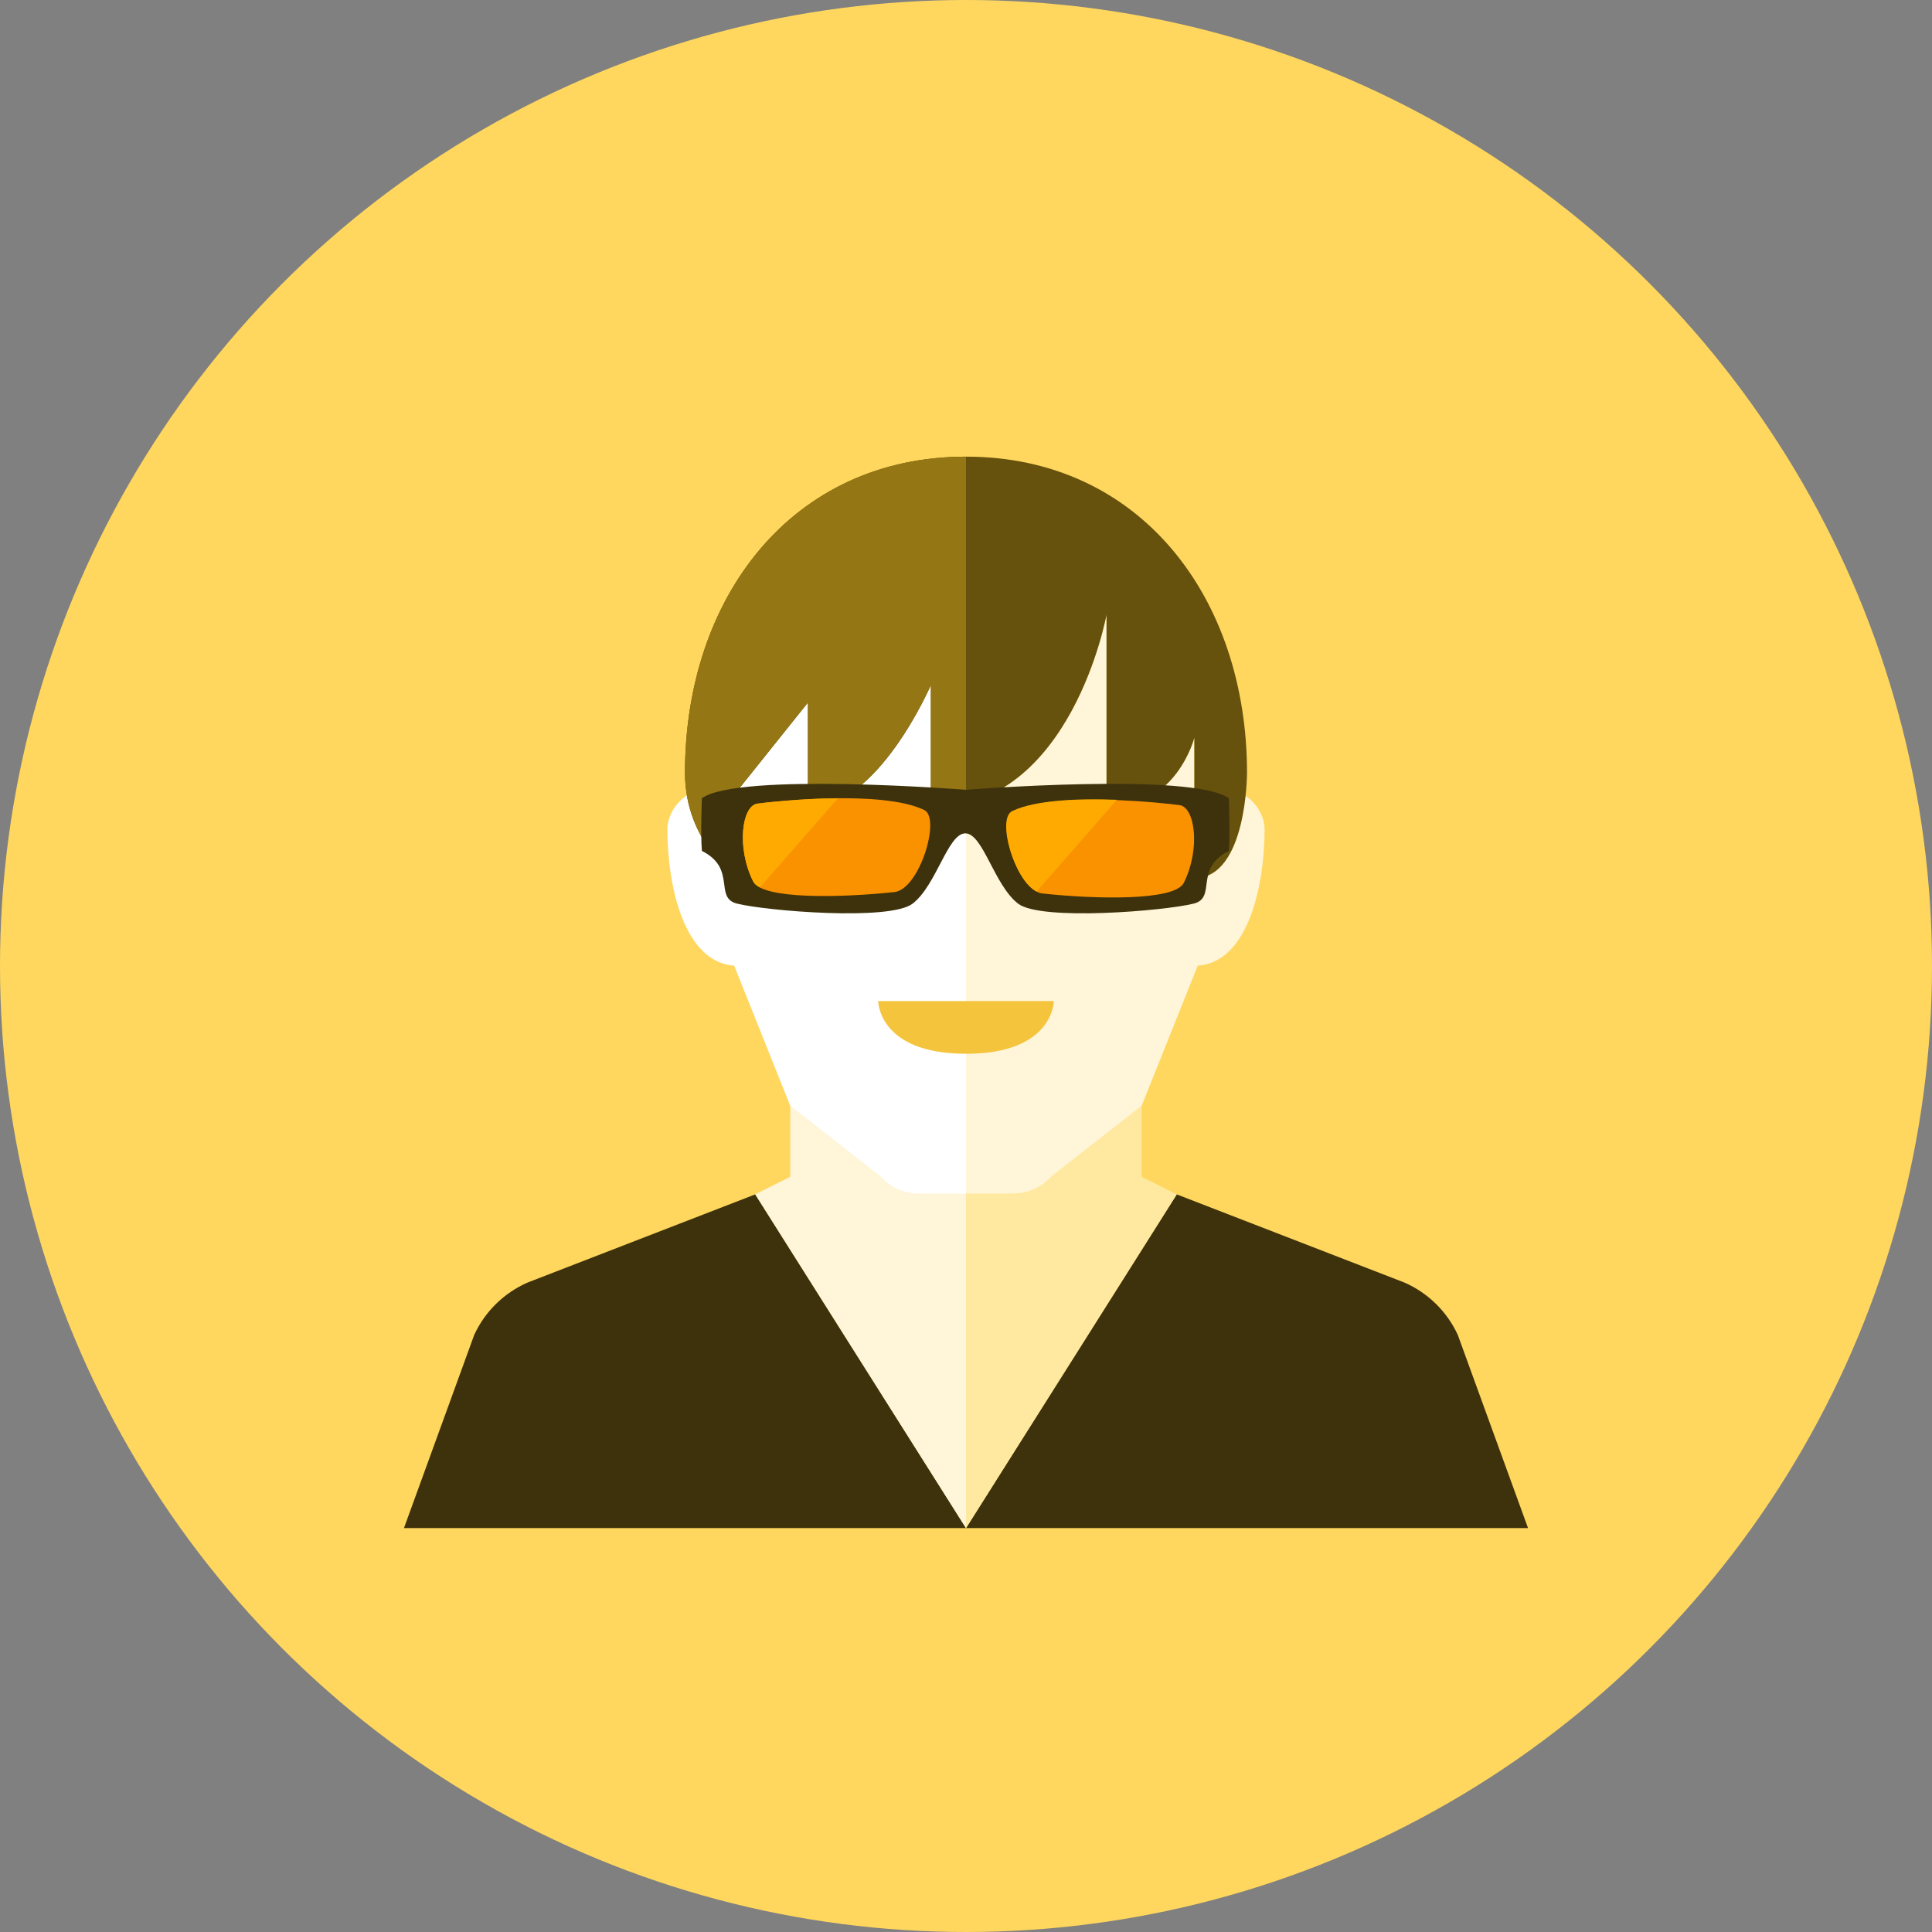 <?xml version="1.0" encoding="iso-8859-1"?>
<!-- Generator: Adobe Illustrator 17.1.0, SVG Export Plug-In . SVG Version: 6.00 Build 0)  -->
<!DOCTYPE svg PUBLIC "-//W3C//DTD SVG 1.0//EN" "http://www.w3.org/TR/2001/REC-SVG-20010904/DTD/svg10.dtd">
<svg version="1.0" xmlns="http://www.w3.org/2000/svg" xmlns:xlink="http://www.w3.org/1999/xlink" x="0px" y="0px" width="110px"
	 height="110px" viewBox="0 0 110 110" style="enable-background:new 0 0 110 110;" xml:space="preserve">
<rect x="0" y="0" width="110" height="110" fill="#808080" stroke="none"/>
<g id="Artboard" style="display:none;">
	
		<rect x="-1073.5" y="-48.5" style="display:inline;fill:#808080;stroke:#000000;stroke-miterlimit:10;" width="1362" height="598"/>
</g>
<g id="R-Multicolor" style="display:none;">
	<g style="display:inline;">
		<circle style="fill:#25B7D3;" cx="55" cy="55" r="55"/>
	</g>
	<g style="display:inline;">
		<g>
			<path style="fill:#3E3E3F;" d="M87,87.003l-4-11c-0.615-1.333-1.698-2.394-3.043-2.983L67,68.003l-12,19H87z"/>
		</g>
		<path style="fill:#F7B4B4;" d="M65,62.964l-5.105,3.995c-0.569,0.639-1.384,1.005-2.24,1.005H55h-2.655
			c-0.856,0-1.671-0.366-2.24-1.005L45,62.964v4.039l-2,1l12,19.003l12-19.003l-2-1V62.964z M55,75.006L54.992,75
			c0.003,0,0.005,0,0.008,0s0.005,0,0.008,0L55,75.006z"/>
		<g>
			<path style="fill:#3E3E3F;" d="M23,87.003l4-11c0.615-1.333,1.698-2.394,3.043-2.983L43,68.003l12,19H23z"/>
		</g>
		<path style="fill:#FBC8C8;" d="M50.105,66.959L45,62.964v4.039l-2,1l12,19.003v-12L54.992,75c0.003,0,0.005,0,0.008,0v-7.036
			h-2.655C51.489,67.964,50.674,67.599,50.105,66.959z"/>
		<path style="fill:#FBC8C8;" d="M70.917,45.309C70.727,47.074,70.097,50,68,50c0-3,0-8,0-8s-1,4-5,4c0-4,0-11,0-11s-2,11-10,11
			c0-2,0-7,0-7s-3,7-7,7c0-3,0-6,0-6l-4,5v5c0,0-0.45-0.303-1-0.901v3.865l4,10l5.105,3.995c0.569,0.639,1.384,1.005,2.24,1.005H55
			h2.655c0.856,0,1.671-0.366,2.24-1.005L65,62.964l3.193-7.982C71.039,54.791,72,50.481,72,47.222
			C72,46.464,71.53,45.714,70.917,45.309z"/>
		<path style="fill:#FBD7D7;" d="M53,39c0,0-3,7-7,7c0-3,0-6,0-6l-4,5v5c0,0-2.349-1.572-2.887-4.71
			C38.484,45.69,38,46.452,38,47.222c0,3.259,0.961,7.568,3.807,7.76L45,62.964l5.105,3.995c0.569,0.64,1.384,1.005,2.24,1.005H55
			V45.75c-0.622,0.16-1.286,0.25-2,0.25C53,44,53,39,53,39z"/>
		<g>
			<path style="fill:#F79392;" d="M50,56.997h10c0,0,0,3-5,3S50,56.997,50,56.997z"/>
		</g>
		<g>
			<path style="fill:#84462D;" d="M71,44c0-9.941-6.059-18-16-18s-16,8.059-16,18c0,4,3,6,3,6v-5l4-5c0,0,0,3,0,6c4,0,7-7,7-7
				s0,5,0,7c8,0,10-11,10-11s0,7,0,11c4,0,5-4,5-4s0,5,0,8C71,50,71,44,71,44z"/>
		</g>
		<path style="fill:#9C6144;" d="M39,44c0,4,3,6,3,6v-5l4-5c0,0,0,3,0,6c4,0,7-7,7-7s0,5,0,7c0.714,0,1.378-0.091,2-0.25V26
			C45.059,26,39,34.059,39,44z"/>
		<g>
			<g>
				<path style="fill:#3E3E3F;" d="M69.963,45.448c-2.083-1.5-14.958-0.479-14.958-0.479s-12.958-1.021-15.042,0.479
					c0,0-0.083,1.958,0,3c2,1,0.666,2.667,2,3c1.667,0.417,8.708,1,10,0c1.362-1.055,2-4,3-4s1.638,2.945,3,4
					c1.292,1,8.333,0.417,10,0c1.334-0.333,0-2,2-3C70.046,47.406,69.963,45.448,69.963,45.448z"/>
			</g>
			<g>
				<path style="fill:#FACB1B;" d="M42.882,50.185c-0.961-1.921-0.644-4.307,0.242-4.428c0.886-0.121,7.084-0.805,9.499,0.362
					c0.963,0.465-0.281,4.517-1.691,4.669C47.953,51.11,43.405,51.231,42.882,50.185z"/>
			</g>
			<g>
				<path style="fill:#FACB1B;" d="M67.4,50.267c0.961-1.921,0.644-4.307-0.242-4.428c-0.886-0.121-7.084-0.805-9.499,0.362
					c-0.963,0.465,0.281,4.517,1.691,4.669C62.328,51.193,66.877,51.314,67.4,50.267z"/>
			</g>
			<g>
				<path style="fill:#FBE158;" d="M43.123,45.754c-0.886,0.121-1.202,2.507-0.241,4.428c0.066,0.133,0.199,0.247,0.383,0.344
					l4.442-5.077C45.588,45.466,43.596,45.689,43.123,45.754z"/>
			</g>
			<g>
				<path style="fill:#FBE158;" d="M57.628,46.181c-0.894,0.433,0.115,3.953,1.393,4.576l4.567-5.22
					C61.472,45.456,58.968,45.533,57.628,46.181z"/>
			</g>
		</g>
	</g>
</g>
<g id="Multicolor" style="display:none;">
	<g style="display:inline;">
		<g>
			<path style="fill:#3E3E3F;" d="M87,87.003l-4-11c-0.615-1.333-1.698-2.394-3.043-2.983L67,68.003l-12,19H87z"/>
		</g>
		<path style="fill:#F7B4B4;" d="M65,62.964l-5.105,3.995c-0.569,0.639-1.384,1.005-2.24,1.005H55h-2.655
			c-0.856,0-1.671-0.366-2.24-1.005L45,62.964v4.039l-2,1l12,19.003l12-19.003l-2-1V62.964z M55,75.006L54.992,75
			c0.003,0,0.005,0,0.008,0s0.005,0,0.008,0L55,75.006z"/>
		<g>
			<path style="fill:#3E3E3F;" d="M23,87.003l4-11c0.615-1.333,1.698-2.394,3.043-2.983L43,68.003l12,19H23z"/>
		</g>
		<path style="fill:#FBC8C8;" d="M50.105,66.959L45,62.964v4.039l-2,1l12,19.003v-12L54.992,75c0.003,0,0.005,0,0.008,0v-7.036
			h-2.655C51.489,67.964,50.674,67.599,50.105,66.959z"/>
		<path style="fill:#FBC8C8;" d="M70.917,45.309C70.727,47.074,70.097,50,68,50c0-3,0-8,0-8s-1,4-5,4c0-4,0-11,0-11s-2,11-10,11
			c0-2,0-7,0-7s-3,7-7,7c0-3,0-6,0-6l-4,5v5c0,0-0.45-0.303-1-0.901v3.865l4,10l5.105,3.995c0.569,0.639,1.384,1.005,2.24,1.005H55
			h2.655c0.856,0,1.671-0.366,2.24-1.005L65,62.964l3.193-7.982C71.039,54.791,72,50.481,72,47.222
			C72,46.464,71.53,45.714,70.917,45.309z"/>
		<path style="fill:#FBD7D7;" d="M53,39c0,0-3,7-7,7c0-3,0-6,0-6l-4,5v5c0,0-2.349-1.572-2.887-4.71
			C38.484,45.69,38,46.452,38,47.222c0,3.259,0.961,7.568,3.807,7.76L45,62.964l5.105,3.995c0.569,0.64,1.384,1.005,2.24,1.005H55
			V45.75c-0.622,0.16-1.286,0.25-2,0.25C53,44,53,39,53,39z"/>
		<g>
			<path style="fill:#F79392;" d="M50,56.997h10c0,0,0,3-5,3S50,56.997,50,56.997z"/>
		</g>
		<g>
			<path style="fill:#84462D;" d="M71,44c0-9.941-6.059-18-16-18s-16,8.059-16,18c0,4,3,6,3,6v-5l4-5c0,0,0,3,0,6c4,0,7-7,7-7
				s0,5,0,7c8,0,10-11,10-11s0,7,0,11c4,0,5-4,5-4s0,5,0,8C71,50,71,44,71,44z"/>
		</g>
		<path style="fill:#9C6144;" d="M39,44c0,4,3,6,3,6v-5l4-5c0,0,0,3,0,6c4,0,7-7,7-7s0,5,0,7c0.714,0,1.378-0.091,2-0.25V26
			C45.059,26,39,34.059,39,44z"/>
		<g>
			<g>
				<path style="fill:#3E3E3F;" d="M69.963,45.448c-2.083-1.5-14.958-0.479-14.958-0.479s-12.958-1.021-15.042,0.479
					c0,0-0.083,1.958,0,3c2,1,0.666,2.667,2,3c1.667,0.417,8.708,1,10,0c1.362-1.055,2-4,3-4s1.638,2.945,3,4
					c1.292,1,8.333,0.417,10,0c1.334-0.333,0-2,2-3C70.046,47.406,69.963,45.448,69.963,45.448z"/>
			</g>
			<g>
				<path style="fill:#FACB1B;" d="M42.882,50.185c-0.961-1.921-0.644-4.307,0.242-4.428c0.886-0.121,7.084-0.805,9.499,0.362
					c0.963,0.465-0.281,4.517-1.691,4.669C47.953,51.11,43.405,51.231,42.882,50.185z"/>
			</g>
			<g>
				<path style="fill:#FACB1B;" d="M67.4,50.267c0.961-1.921,0.644-4.307-0.242-4.428c-0.886-0.121-7.084-0.805-9.499,0.362
					c-0.963,0.465,0.281,4.517,1.691,4.669C62.328,51.193,66.877,51.314,67.4,50.267z"/>
			</g>
			<g>
				<path style="fill:#FBE158;" d="M43.123,45.754c-0.886,0.121-1.202,2.507-0.241,4.428c0.066,0.133,0.199,0.247,0.383,0.344
					l4.442-5.077C45.588,45.466,43.596,45.689,43.123,45.754z"/>
			</g>
			<g>
				<path style="fill:#FBE158;" d="M57.628,46.181c-0.894,0.433,0.115,3.953,1.393,4.576l4.567-5.22
					C61.472,45.456,58.968,45.533,57.628,46.181z"/>
			</g>
		</g>
	</g>
</g>
<g id="Blue" style="display:none;">
	<g style="display:inline;">
		<g>
			<path style="fill:#0C333D;" d="M87,87.003l-4-11c-0.615-1.333-1.698-2.394-3.043-2.982L67,68.003l-12,19H87z"/>
		</g>
		<path style="fill:#BBE7F2;" d="M65,62.964l-5.106,3.995c-0.569,0.64-1.384,1.005-2.24,1.005H55h-2.655
			c-0.856,0-1.671-0.366-2.24-1.005L45,62.964v4.039l-2,1l12,19.003l12-19.003l-2-1V62.964z M55,75.006L54.992,75
			c0.003,0,0.005,0,0.008,0s0.005,0,0.008,0L55,75.006z"/>
		<g>
			<path style="fill:#0C333D;" d="M23,87.003l4-11c0.615-1.333,1.698-2.394,3.043-2.982L43,68.003l12,19H23z"/>
		</g>
		<path style="fill:#E1F5FA;" d="M50.105,66.959L45,62.964v4.039l-2,1l12,19.003v-12L54.992,75c0.003,0,0.005,0,0.008,0v-7.036
			h-2.655C51.489,67.964,50.674,67.599,50.105,66.959z"/>
		<path style="fill:#E1F5FA;" d="M70.916,45.309C70.727,47.074,70.097,50,68,50c0-3,0-8,0-8s-1,4-5,4c0-4,0-11,0-11s-2,11-10,11
			c0-2,0-7,0-7s-3,7-7,7c0-3,0-6,0-6l-4,5v5c0,0-0.45-0.303-1-0.901v3.865l4,10l5.105,3.995c0.569,0.64,1.384,1.005,2.24,1.005H55
			h2.655c0.856,0,1.671-0.366,2.24-1.005L65,62.964l3.193-7.982C71.039,54.791,72,50.481,72,47.222
			C72,46.464,71.53,45.714,70.916,45.309z"/>
		<path style="fill:#FFFFFF;" d="M53,39c0,0-3,7-7,7c0-3,0-6,0-6l-4,5v5c0,0-2.349-1.572-2.887-4.71
			C38.484,45.69,38,46.452,38,47.222c0,3.259,0.961,7.568,3.807,7.76L45,62.964l5.105,3.995c0.569,0.64,1.384,1.005,2.24,1.005H55
			V45.75c-0.622,0.16-1.286,0.25-2,0.25C53,44,53,39,53,39z"/>
		<g>
			<path style="fill:#53BAD4;" d="M50,56.997h10c0,0,0,3-5,3S50,56.997,50,56.997z"/>
		</g>
		<g>
			<path style="fill:#0F6175;" d="M71,44c0-9.941-6.059-18-16-18c-9.941,0-16,8.059-16,18c0,4,3,6,3,6v-5l4-5c0,0,0,3,0,6
				c4,0,7-7,7-7s0,5,0,7c8,0,10-11,10-11s0,7,0,11c4,0,5-4,5-4s0,5,0,8C71,50,71,44,71,44z"/>
		</g>
		<path style="fill:#33899E;" d="M39,44c0,4,3,6,3,6v-5l4-5c0,0,0,3,0,6c4,0,7-7,7-7s0,5,0,7c0.714,0,1.378-0.091,2-0.25V26
			C45.059,26,39,34.059,39,44z"/>
		<g>
			<path style="fill:#0C333D;" d="M69.963,45.448c-2.084-1.5-14.959-0.48-14.959-0.48s-12.958-1.02-15.041,0.48c0,0-0.084,1.958,0,3
				c2,1,0.666,2.667,2,3c1.666,0.417,8.708,1,10,0c1.362-1.055,2-4,3-4s1.638,2.945,3,4c1.291,1,8.334,0.417,10,0
				c1.334-0.333,0-2,2-3C70.046,47.407,69.963,45.448,69.963,45.448z"/>
		</g>
		<g>
			<path style="fill:#009FC7;" d="M42.881,50.185c-0.96-1.921-0.644-4.307,0.242-4.428c0.886-0.121,7.084-0.805,9.5,0.362
				c0.963,0.465-0.281,4.517-1.691,4.67C47.953,51.11,43.405,51.231,42.881,50.185z"/>
		</g>
		<g>
			<path style="fill:#009FC7;" d="M67.4,50.267c0.96-1.921,0.644-4.307-0.242-4.427c-0.886-0.121-7.084-0.805-9.5,0.362
				c-0.963,0.465,0.281,4.517,1.69,4.669C62.329,51.193,66.877,51.313,67.4,50.267z"/>
		</g>
		<g>
			<path style="fill:#00B7E5;" d="M43.123,45.754c-0.885,0.121-1.202,2.507-0.241,4.428c0.066,0.133,0.199,0.247,0.383,0.343
				l4.442-5.077C45.588,45.466,43.596,45.689,43.123,45.754z"/>
		</g>
		<g>
			<path style="fill:#00B7E5;" d="M57.628,46.181c-0.894,0.433,0.115,3.953,1.393,4.576l4.568-5.22
				C61.472,45.457,58.968,45.533,57.628,46.181z"/>
		</g>
	</g>
</g>
<g id="R-Blue" style="display:none;">
	<g style="display:inline;">
		<circle style="fill:#81D2EB;" cx="55" cy="55" r="55"/>
	</g>
	<g style="display:inline;">
		<g>
			<path style="fill:#0C333D;" d="M87,87.003l-4-11c-0.615-1.333-1.698-2.394-3.043-2.982L67,68.003l-12,19H87z"/>
		</g>
		<path style="fill:#BBE7F2;" d="M65,62.964l-5.106,3.995c-0.569,0.64-1.384,1.005-2.24,1.005H55h-2.655
			c-0.856,0-1.671-0.366-2.24-1.005L45,62.964v4.039l-2,1l12,19.003l12-19.003l-2-1V62.964z M55,75.006L54.992,75
			c0.003,0,0.005,0,0.008,0s0.005,0,0.008,0L55,75.006z"/>
		<g>
			<path style="fill:#0C333D;" d="M23,87.003l4-11c0.615-1.333,1.698-2.394,3.043-2.982L43,68.003l12,19H23z"/>
		</g>
		<path style="fill:#E1F5FA;" d="M50.105,66.959L45,62.964v4.039l-2,1l12,19.003v-12L54.992,75c0.003,0,0.005,0,0.008,0v-7.036
			h-2.655C51.489,67.964,50.674,67.599,50.105,66.959z"/>
		<path style="fill:#E1F5FA;" d="M70.916,45.309C70.727,47.074,70.097,50,68,50c0-3,0-8,0-8s-1,4-5,4c0-4,0-11,0-11s-2,11-10,11
			c0-2,0-7,0-7s-3,7-7,7c0-3,0-6,0-6l-4,5v5c0,0-0.45-0.303-1-0.901v3.865l4,10l5.105,3.995c0.569,0.64,1.384,1.005,2.24,1.005H55
			h2.655c0.856,0,1.671-0.366,2.24-1.005L65,62.964l3.193-7.982C71.039,54.791,72,50.481,72,47.222
			C72,46.464,71.53,45.714,70.916,45.309z"/>
		<path style="fill:#FFFFFF;" d="M53,39c0,0-3,7-7,7c0-3,0-6,0-6l-4,5v5c0,0-2.349-1.572-2.887-4.71
			C38.484,45.69,38,46.452,38,47.222c0,3.259,0.961,7.568,3.807,7.76L45,62.964l5.105,3.995c0.569,0.64,1.384,1.005,2.24,1.005H55
			V45.75c-0.622,0.16-1.286,0.25-2,0.25C53,44,53,39,53,39z"/>
		<g>
			<path style="fill:#53BAD4;" d="M50,56.997h10c0,0,0,3-5,3S50,56.997,50,56.997z"/>
		</g>
		<g>
			<path style="fill:#0F6175;" d="M71,44c0-9.941-6.059-18-16-18c-9.941,0-16,8.059-16,18c0,4,3,6,3,6v-5l4-5c0,0,0,3,0,6
				c4,0,7-7,7-7s0,5,0,7c8,0,10-11,10-11s0,7,0,11c4,0,5-4,5-4s0,5,0,8C71,50,71,44,71,44z"/>
		</g>
		<path style="fill:#33899E;" d="M39,44c0,4,3,6,3,6v-5l4-5c0,0,0,3,0,6c4,0,7-7,7-7s0,5,0,7c0.714,0,1.378-0.091,2-0.25V26
			C45.059,26,39,34.059,39,44z"/>
		<g>
			<path style="fill:#0C333D;" d="M69.963,45.448c-2.084-1.5-14.959-0.48-14.959-0.48s-12.958-1.02-15.041,0.48c0,0-0.084,1.958,0,3
				c2,1,0.666,2.667,2,3c1.666,0.417,8.708,1,10,0c1.362-1.055,2-4,3-4s1.638,2.945,3,4c1.291,1,8.334,0.417,10,0
				c1.334-0.333,0-2,2-3C70.046,47.407,69.963,45.448,69.963,45.448z"/>
		</g>
		<g>
			<path style="fill:#009FC7;" d="M42.881,50.185c-0.96-1.921-0.644-4.307,0.242-4.428c0.886-0.121,7.084-0.805,9.5,0.362
				c0.963,0.465-0.281,4.517-1.691,4.67C47.953,51.11,43.405,51.231,42.881,50.185z"/>
		</g>
		<g>
			<path style="fill:#009FC7;" d="M67.4,50.267c0.96-1.921,0.644-4.307-0.242-4.427c-0.886-0.121-7.084-0.805-9.5,0.362
				c-0.963,0.465,0.281,4.517,1.69,4.669C62.329,51.193,66.877,51.313,67.4,50.267z"/>
		</g>
		<g>
			<path style="fill:#00B7E5;" d="M43.123,45.754c-0.885,0.121-1.202,2.507-0.241,4.428c0.066,0.133,0.199,0.247,0.383,0.343
				l4.442-5.077C45.588,45.466,43.596,45.689,43.123,45.754z"/>
		</g>
		<g>
			<path style="fill:#00B7E5;" d="M57.628,46.181c-0.894,0.433,0.115,3.953,1.393,4.576l4.568-5.22
				C61.472,45.457,58.968,45.533,57.628,46.181z"/>
		</g>
	</g>
</g>
<g id="Green" style="display:none;">
	<g style="display:inline;">
		<g>
			<path style="fill:#0A3631;" d="M87,87.003l-4-11c-0.615-1.333-1.698-2.394-3.043-2.982L67,68.003l-12,19H87z"/>
		</g>
		<path style="fill:#AAF0E9;" d="M65,62.964l-5.106,3.995c-0.569,0.64-1.384,1.005-2.24,1.005H55h-2.655
			c-0.856,0-1.671-0.366-2.24-1.005L45,62.964v4.039l-2,1l12,19.003l12-19.003l-2-1V62.964z M55,75.006L54.992,75
			c0.003,0,0.005,0,0.008,0s0.005,0,0.008,0L55,75.006z"/>
		<g>
			<path style="fill:#0A3631;" d="M23,87.003l4-11c0.615-1.333,1.698-2.394,3.043-2.982L43,68.003l12,19H23z"/>
		</g>
		<path style="fill:#D7FCF9;" d="M50.105,66.959L45,62.964v4.039l-2,1l12,19.003v-12L54.992,75c0.003,0,0.005,0,0.008,0v-7.036
			h-2.655C51.489,67.964,50.674,67.599,50.105,66.959z"/>
		<path style="fill:#D7FCF9;" d="M70.916,45.309C70.727,47.074,70.097,50,68,50c0-3,0-8,0-8s-1,4-5,4c0-4,0-11,0-11s-2,11-10,11
			c0-2,0-7,0-7s-3,7-7,7c0-3,0-6,0-6l-4,5v5c0,0-0.45-0.303-1-0.901v3.865l4,10l5.105,3.995c0.569,0.64,1.384,1.005,2.24,1.005H55
			h2.655c0.856,0,1.671-0.366,2.24-1.005L65,62.964l3.193-7.982C71.039,54.791,72,50.481,72,47.222
			C72,46.464,71.53,45.714,70.916,45.309z"/>
		<path style="fill:#FFFFFF;" d="M53,39c0,0-3,7-7,7c0-3,0-6,0-6l-4,5v5c0,0-2.349-1.572-2.887-4.71
			C38.484,45.69,38,46.452,38,47.222c0,3.259,0.961,7.568,3.807,7.76L45,62.964l5.105,3.995c0.569,0.64,1.384,1.005,2.24,1.005H55
			V45.75c-0.622,0.16-1.286,0.25-2,0.25C53,44,53,39,53,39z"/>
		<g>
			<path style="fill:#55C9BE;" d="M50,56.997h10c0,0,0,3-5,3S50,56.997,50,56.997z"/>
		</g>
		<g>
			<path style="fill:#14635B;" d="M71,44c0-9.941-6.059-18-16-18c-9.941,0-16,8.059-16,18c0,4,3,6,3,6v-5l4-5c0,0,0,3,0,6
				c4,0,7-7,7-7s0,5,0,7c8,0,10-11,10-11s0,7,0,11c4,0,5-4,5-4s0,5,0,8C71,50,71,44,71,44z"/>
		</g>
		<path style="fill:#3E948B;" d="M39,44c0,4,3,6,3,6v-5l4-5c0,0,0,3,0,6c4,0,7-7,7-7s0,5,0,7c0.714,0,1.378-0.091,2-0.25V26
			C45.059,26,39,34.059,39,44z"/>
		<g>
			<path style="fill:#0A3631;" d="M69.963,45.448c-2.084-1.5-14.959-0.48-14.959-0.48s-12.958-1.02-15.041,0.48c0,0-0.084,1.958,0,3
				c2,1,0.666,2.667,2,3c1.666,0.417,8.708,1,10,0c1.362-1.055,2-4,3-4s1.638,2.945,3,4c1.291,1,8.334,0.417,10,0
				c1.334-0.333,0-2,2-3C70.046,47.407,69.963,45.448,69.963,45.448z"/>
		</g>
		<g>
			<path style="fill:#00B8A5;" d="M42.881,50.185c-0.96-1.921-0.644-4.307,0.242-4.428c0.886-0.121,7.084-0.805,9.5,0.362
				c0.963,0.465-0.281,4.517-1.691,4.67C47.953,51.11,43.405,51.231,42.881,50.185z"/>
		</g>
		<g>
			<path style="fill:#00B8A5;" d="M67.4,50.267c0.96-1.921,0.644-4.307-0.242-4.427c-0.886-0.121-7.084-0.805-9.5,0.362
				c-0.963,0.465,0.281,4.517,1.69,4.669C62.329,51.193,66.877,51.313,67.4,50.267z"/>
		</g>
		<g>
			<path style="fill:#00D6C1;" d="M43.123,45.754c-0.885,0.121-1.202,2.507-0.241,4.428c0.066,0.133,0.199,0.247,0.383,0.343
				l4.442-5.077C45.588,45.466,43.596,45.689,43.123,45.754z"/>
		</g>
		<g>
			<path style="fill:#00D6C1;" d="M57.628,46.181c-0.894,0.433,0.115,3.953,1.393,4.576l4.568-5.22
				C61.472,45.457,58.968,45.533,57.628,46.181z"/>
		</g>
	</g>
</g>
<g id="R-Green" style="display:none;">
	<g style="display:inline;">
		<circle style="fill:#77E0C4;" cx="55" cy="55" r="55"/>
	</g>
	<g style="display:inline;">
		<g>
			<path style="fill:#0A3631;" d="M87,87.003l-4-11c-0.615-1.333-1.698-2.394-3.043-2.982L67,68.003l-12,19H87z"/>
		</g>
		<path style="fill:#AAF0E9;" d="M65,62.964l-5.106,3.995c-0.569,0.64-1.384,1.005-2.24,1.005H55h-2.655
			c-0.856,0-1.671-0.366-2.24-1.005L45,62.964v4.039l-2,1l12,19.003l12-19.003l-2-1V62.964z M55,75.006L54.992,75
			c0.003,0,0.005,0,0.008,0s0.005,0,0.008,0L55,75.006z"/>
		<g>
			<path style="fill:#0A3631;" d="M23,87.003l4-11c0.615-1.333,1.698-2.394,3.043-2.982L43,68.003l12,19H23z"/>
		</g>
		<path style="fill:#D7FCF9;" d="M50.105,66.959L45,62.964v4.039l-2,1l12,19.003v-12L54.992,75c0.003,0,0.005,0,0.008,0v-7.036
			h-2.655C51.489,67.964,50.674,67.599,50.105,66.959z"/>
		<path style="fill:#D7FCF9;" d="M70.916,45.309C70.727,47.074,70.097,50,68,50c0-3,0-8,0-8s-1,4-5,4c0-4,0-11,0-11s-2,11-10,11
			c0-2,0-7,0-7s-3,7-7,7c0-3,0-6,0-6l-4,5v5c0,0-0.45-0.303-1-0.901v3.865l4,10l5.105,3.995c0.569,0.64,1.384,1.005,2.24,1.005H55
			h2.655c0.856,0,1.671-0.366,2.24-1.005L65,62.964l3.193-7.982C71.039,54.791,72,50.481,72,47.222
			C72,46.464,71.53,45.714,70.916,45.309z"/>
		<path style="fill:#FFFFFF;" d="M53,39c0,0-3,7-7,7c0-3,0-6,0-6l-4,5v5c0,0-2.349-1.572-2.887-4.71
			C38.484,45.69,38,46.452,38,47.222c0,3.259,0.961,7.568,3.807,7.76L45,62.964l5.105,3.995c0.569,0.64,1.384,1.005,2.24,1.005H55
			V45.75c-0.622,0.16-1.286,0.25-2,0.25C53,44,53,39,53,39z"/>
		<g>
			<path style="fill:#55C9BE;" d="M50,56.997h10c0,0,0,3-5,3S50,56.997,50,56.997z"/>
		</g>
		<g>
			<path style="fill:#14635B;" d="M71,44c0-9.941-6.059-18-16-18c-9.941,0-16,8.059-16,18c0,4,3,6,3,6v-5l4-5c0,0,0,3,0,6
				c4,0,7-7,7-7s0,5,0,7c8,0,10-11,10-11s0,7,0,11c4,0,5-4,5-4s0,5,0,8C71,50,71,44,71,44z"/>
		</g>
		<path style="fill:#3E948B;" d="M39,44c0,4,3,6,3,6v-5l4-5c0,0,0,3,0,6c4,0,7-7,7-7s0,5,0,7c0.714,0,1.378-0.091,2-0.25V26
			C45.059,26,39,34.059,39,44z"/>
		<g>
			<path style="fill:#0A3631;" d="M69.963,45.448c-2.084-1.5-14.959-0.48-14.959-0.48s-12.958-1.02-15.041,0.48c0,0-0.084,1.958,0,3
				c2,1,0.666,2.667,2,3c1.666,0.417,8.708,1,10,0c1.362-1.055,2-4,3-4s1.638,2.945,3,4c1.291,1,8.334,0.417,10,0
				c1.334-0.333,0-2,2-3C70.046,47.407,69.963,45.448,69.963,45.448z"/>
		</g>
		<g>
			<path style="fill:#00B8A5;" d="M42.881,50.185c-0.96-1.921-0.644-4.307,0.242-4.428c0.886-0.121,7.084-0.805,9.5,0.362
				c0.963,0.465-0.281,4.517-1.691,4.67C47.953,51.11,43.405,51.231,42.881,50.185z"/>
		</g>
		<g>
			<path style="fill:#00B8A5;" d="M67.4,50.267c0.96-1.921,0.644-4.307-0.242-4.427c-0.886-0.121-7.084-0.805-9.5,0.362
				c-0.963,0.465,0.281,4.517,1.69,4.669C62.329,51.193,66.877,51.313,67.4,50.267z"/>
		</g>
		<g>
			<path style="fill:#00D6C1;" d="M43.123,45.754c-0.885,0.121-1.202,2.507-0.241,4.428c0.066,0.133,0.199,0.247,0.383,0.343
				l4.442-5.077C45.588,45.466,43.596,45.689,43.123,45.754z"/>
		</g>
		<g>
			<path style="fill:#00D6C1;" d="M57.628,46.181c-0.894,0.433,0.115,3.953,1.393,4.576l4.568-5.22
				C61.472,45.457,58.968,45.533,57.628,46.181z"/>
		</g>
	</g>
</g>
<g id="Red" style="display:none;">
	<g style="display:inline;">
		<g>
			<path style="fill:#4A1410;" d="M87,87.003l-4-11c-0.615-1.333-1.698-2.394-3.043-2.982L67,68.003l-12,19H87z"/>
		</g>
		<path style="fill:#FFD7D4;" d="M65,62.964l-5.106,3.995c-0.569,0.64-1.384,1.005-2.24,1.005H55h-2.655
			c-0.856,0-1.671-0.366-2.24-1.005L45,62.964v4.039l-2,1l12,19.003l12-19.003l-2-1V62.964z M55,75.006L54.992,75
			c0.003,0,0.005,0,0.008,0s0.005,0,0.008,0L55,75.006z"/>
		<g>
			<path style="fill:#4A1410;" d="M23,87.003l4-11c0.615-1.333,1.698-2.394,3.043-2.982L43,68.003l12,19H23z"/>
		</g>
		<path style="fill:#FFEFED;" d="M50.105,66.959L45,62.964v4.039l-2,1l12,19.003v-12L54.992,75c0.003,0,0.005,0,0.008,0v-7.036
			h-2.655C51.489,67.964,50.674,67.599,50.105,66.959z"/>
		<path style="fill:#FFEFED;" d="M70.916,45.309C70.727,47.074,70.097,50,68,50c0-3,0-8,0-8s-1,4-5,4c0-4,0-11,0-11s-2,11-10,11
			c0-2,0-7,0-7s-3,7-7,7c0-3,0-6,0-6l-4,5v5c0,0-0.45-0.303-1-0.901v3.865l4,10l5.105,3.995c0.569,0.64,1.384,1.005,2.24,1.005H55
			h2.655c0.856,0,1.671-0.366,2.24-1.005L65,62.964l3.193-7.982C71.039,54.791,72,50.481,72,47.222
			C72,46.464,71.53,45.714,70.916,45.309z"/>
		<path style="fill:#FFFFFF;" d="M53,39c0,0-3,7-7,7c0-3,0-6,0-6l-4,5v5c0,0-2.349-1.572-2.887-4.71
			C38.484,45.69,38,46.452,38,47.222c0,3.259,0.961,7.568,3.807,7.76L45,62.964l5.105,3.995c0.569,0.64,1.384,1.005,2.24,1.005H55
			V45.75c-0.622,0.16-1.286,0.25-2,0.25C53,44,53,39,53,39z"/>
		<g>
			<path style="fill:#E8A099;" d="M50,56.997h10c0,0,0,3-5,3S50,56.997,50,56.997z"/>
		</g>
		<g>
			<path style="fill:#7D261E;" d="M71,44c0-9.941-6.059-18-16-18c-9.941,0-16,8.059-16,18c0,4,3,6,3,6v-5l4-5c0,0,0,3,0,6
				c4,0,7-7,7-7s0,5,0,7c8,0,10-11,10-11s0,7,0,11c4,0,5-4,5-4s0,5,0,8C71,50,71,44,71,44z"/>
		</g>
		<path style="fill:#B84E44;" d="M39,44c0,4,3,6,3,6v-5l4-5c0,0,0,3,0,6c4,0,7-7,7-7s0,5,0,7c0.714,0,1.378-0.091,2-0.25V26
			C45.059,26,39,34.059,39,44z"/>
		<g>
			<path style="fill:#4A1410;" d="M69.963,45.448c-2.084-1.5-14.959-0.48-14.959-0.48s-12.958-1.02-15.041,0.48c0,0-0.084,1.958,0,3
				c2,1,0.666,2.667,2,3c1.666,0.417,8.708,1,10,0c1.362-1.055,2-4,3-4s1.638,2.945,3,4c1.291,1,8.334,0.417,10,0
				c1.334-0.333,0-2,2-3C70.046,47.407,69.963,45.448,69.963,45.448z"/>
		</g>
		<g>
			<path style="fill:#E54B44;" d="M42.881,50.185c-0.96-1.921-0.644-4.307,0.242-4.428c0.886-0.121,7.084-0.805,9.5,0.362
				c0.963,0.465-0.281,4.517-1.691,4.67C47.953,51.11,43.405,51.231,42.881,50.185z"/>
		</g>
		<g>
			<path style="fill:#E54B44;" d="M67.4,50.267c0.96-1.921,0.644-4.307-0.242-4.427c-0.886-0.121-7.084-0.805-9.5,0.362
				c-0.963,0.465,0.281,4.517,1.69,4.669C62.329,51.193,66.877,51.313,67.4,50.267z"/>
		</g>
		<g>
			<path style="fill:#FF6C5E;" d="M43.123,45.754c-0.885,0.121-1.202,2.507-0.241,4.428c0.066,0.133,0.199,0.247,0.383,0.343
				l4.442-5.077C45.588,45.466,43.596,45.689,43.123,45.754z"/>
		</g>
		<g>
			<path style="fill:#FF6C5E;" d="M57.628,46.181c-0.894,0.433,0.115,3.953,1.393,4.576l4.568-5.22
				C61.472,45.457,58.968,45.533,57.628,46.181z"/>
		</g>
	</g>
</g>
<g id="R-Red" style="display:none;">
	<g style="display:inline;">
		<circle style="fill:#FABBAF;" cx="55" cy="55" r="55"/>
	</g>
	<g style="display:inline;">
		<g>
			<path style="fill:#4A1410;" d="M87,87.003l-4-11c-0.615-1.333-1.698-2.394-3.043-2.982L67,68.003l-12,19H87z"/>
		</g>
		<path style="fill:#FFD7D4;" d="M65,62.964l-5.106,3.995c-0.569,0.64-1.384,1.005-2.24,1.005H55h-2.655
			c-0.856,0-1.671-0.366-2.24-1.005L45,62.964v4.039l-2,1l12,19.003l12-19.003l-2-1V62.964z M55,75.006L54.992,75
			c0.003,0,0.005,0,0.008,0s0.005,0,0.008,0L55,75.006z"/>
		<g>
			<path style="fill:#4A1410;" d="M23,87.003l4-11c0.615-1.333,1.698-2.394,3.043-2.982L43,68.003l12,19H23z"/>
		</g>
		<path style="fill:#FFEFED;" d="M50.105,66.959L45,62.964v4.039l-2,1l12,19.003v-12L54.992,75c0.003,0,0.005,0,0.008,0v-7.036
			h-2.655C51.489,67.964,50.674,67.599,50.105,66.959z"/>
		<path style="fill:#FFEFED;" d="M70.916,45.309C70.727,47.074,70.097,50,68,50c0-3,0-8,0-8s-1,4-5,4c0-4,0-11,0-11s-2,11-10,11
			c0-2,0-7,0-7s-3,7-7,7c0-3,0-6,0-6l-4,5v5c0,0-0.45-0.303-1-0.901v3.865l4,10l5.105,3.995c0.569,0.64,1.384,1.005,2.24,1.005H55
			h2.655c0.856,0,1.671-0.366,2.24-1.005L65,62.964l3.193-7.982C71.039,54.791,72,50.481,72,47.222
			C72,46.464,71.53,45.714,70.916,45.309z"/>
		<path style="fill:#FFFFFF;" d="M53,39c0,0-3,7-7,7c0-3,0-6,0-6l-4,5v5c0,0-2.349-1.572-2.887-4.71
			C38.484,45.69,38,46.452,38,47.222c0,3.259,0.961,7.568,3.807,7.76L45,62.964l5.105,3.995c0.569,0.64,1.384,1.005,2.24,1.005H55
			V45.75c-0.622,0.16-1.286,0.25-2,0.25C53,44,53,39,53,39z"/>
		<g>
			<path style="fill:#E8A099;" d="M50,56.997h10c0,0,0,3-5,3S50,56.997,50,56.997z"/>
		</g>
		<g>
			<path style="fill:#7D261E;" d="M71,44c0-9.941-6.059-18-16-18c-9.941,0-16,8.059-16,18c0,4,3,6,3,6v-5l4-5c0,0,0,3,0,6
				c4,0,7-7,7-7s0,5,0,7c8,0,10-11,10-11s0,7,0,11c4,0,5-4,5-4s0,5,0,8C71,50,71,44,71,44z"/>
		</g>
		<path style="fill:#B84E44;" d="M39,44c0,4,3,6,3,6v-5l4-5c0,0,0,3,0,6c4,0,7-7,7-7s0,5,0,7c0.714,0,1.378-0.091,2-0.25V26
			C45.059,26,39,34.059,39,44z"/>
		<g>
			<path style="fill:#4A1410;" d="M69.963,45.448c-2.084-1.5-14.959-0.48-14.959-0.48s-12.958-1.02-15.041,0.48c0,0-0.084,1.958,0,3
				c2,1,0.666,2.667,2,3c1.666,0.417,8.708,1,10,0c1.362-1.055,2-4,3-4s1.638,2.945,3,4c1.291,1,8.334,0.417,10,0
				c1.334-0.333,0-2,2-3C70.046,47.407,69.963,45.448,69.963,45.448z"/>
		</g>
		<g>
			<path style="fill:#E54B44;" d="M42.881,50.185c-0.96-1.921-0.644-4.307,0.242-4.428c0.886-0.121,7.084-0.805,9.5,0.362
				c0.963,0.465-0.281,4.517-1.691,4.67C47.953,51.11,43.405,51.231,42.881,50.185z"/>
		</g>
		<g>
			<path style="fill:#E54B44;" d="M67.4,50.267c0.96-1.921,0.644-4.307-0.242-4.427c-0.886-0.121-7.084-0.805-9.5,0.362
				c-0.963,0.465,0.281,4.517,1.69,4.669C62.329,51.193,66.877,51.313,67.4,50.267z"/>
		</g>
		<g>
			<path style="fill:#FF6C5E;" d="M43.123,45.754c-0.885,0.121-1.202,2.507-0.241,4.428c0.066,0.133,0.199,0.247,0.383,0.343
				l4.442-5.077C45.588,45.466,43.596,45.689,43.123,45.754z"/>
		</g>
		<g>
			<path style="fill:#FF6C5E;" d="M57.628,46.181c-0.894,0.433,0.115,3.953,1.393,4.576l4.568-5.22
				C61.472,45.457,58.968,45.533,57.628,46.181z"/>
		</g>
	</g>
</g>
<g id="Yellow" style="display:none;">
	<g style="display:inline;">
		<g>
			<path style="fill:#3D320C;" d="M87,87.003l-4-11c-0.615-1.333-1.698-2.394-3.043-2.982L67,68.003l-12,19H87z"/>
		</g>
		<path style="fill:#FFE9A1;" d="M65,62.964l-5.106,3.995c-0.569,0.64-1.384,1.005-2.24,1.005H55h-2.655
			c-0.856,0-1.671-0.366-2.24-1.005L45,62.964v4.039l-2,1l12,19.003l12-19.003l-2-1V62.964z M55,75.006L54.992,75
			c0.003,0,0.005,0,0.008,0s0.005,0,0.008,0L55,75.006z"/>
		<g>
			<path style="fill:#3D320C;" d="M23,87.003l4-11c0.615-1.333,1.698-2.394,3.043-2.982L43,68.003l12,19H23z"/>
		</g>
		<path style="fill:#FFF5D9;" d="M50.105,66.959L45,62.964v4.039l-2,1l12,19.003v-12L54.992,75c0.003,0,0.005,0,0.008,0v-7.036
			h-2.655C51.489,67.964,50.674,67.599,50.105,66.959z"/>
		<path style="fill:#FFF5D9;" d="M70.916,45.309C70.727,47.074,70.097,50,68,50c0-3,0-8,0-8s-1,4-5,4c0-4,0-11,0-11s-2,11-10,11
			c0-2,0-7,0-7s-3,7-7,7c0-3,0-6,0-6l-4,5v5c0,0-0.45-0.303-1-0.901v3.865l4,10l5.105,3.995c0.569,0.64,1.384,1.005,2.24,1.005H55
			h2.655c0.856,0,1.671-0.366,2.24-1.005L65,62.964l3.193-7.982C71.039,54.791,72,50.481,72,47.222
			C72,46.464,71.53,45.714,70.916,45.309z"/>
		<path style="fill:#FFFFFF;" d="M53,39c0,0-3,7-7,7c0-3,0-6,0-6l-4,5v5c0,0-2.349-1.572-2.887-4.71
			C38.484,45.69,38,46.452,38,47.222c0,3.259,0.961,7.568,3.807,7.76L45,62.964l5.105,3.995c0.569,0.64,1.384,1.005,2.24,1.005H55
			V45.75c-0.622,0.16-1.286,0.25-2,0.25C53,44,53,39,53,39z"/>
		<g>
			<path style="fill:#F5C43D;" d="M50,56.997h10c0,0,0,3-5,3S50,56.997,50,56.997z"/>
		</g>
		<g>
			<path style="fill:#66510D;" d="M71,44c0-9.941-6.059-18-16-18c-9.941,0-16,8.059-16,18c0,4,3,6,3,6v-5l4-5c0,0,0,3,0,6
				c4,0,7-7,7-7s0,5,0,7c8,0,10-11,10-11s0,7,0,11c4,0,5-4,5-4s0,5,0,8C71,50,71,44,71,44z"/>
		</g>
		<path style="fill:#947615;" d="M39,44c0,4,3,6,3,6v-5l4-5c0,0,0,3,0,6c4,0,7-7,7-7s0,5,0,7c0.714,0,1.378-0.091,2-0.25V26
			C45.059,26,39,34.059,39,44z"/>
		<g>
			<path style="fill:#3D320C;" d="M69.963,45.448c-2.084-1.5-14.959-0.48-14.959-0.48s-12.958-1.02-15.041,0.48c0,0-0.084,1.958,0,3
				c2,1,0.666,2.667,2,3c1.666,0.417,8.708,1,10,0c1.362-1.055,2-4,3-4s1.638,2.945,3,4c1.291,1,8.334,0.417,10,0
				c1.334-0.333,0-2,2-3C70.046,47.407,69.963,45.448,69.963,45.448z"/>
		</g>
		<g>
			<path style="fill:#FA9200;" d="M42.881,50.185c-0.96-1.921-0.644-4.307,0.242-4.428c0.886-0.121,7.084-0.805,9.5,0.362
				c0.963,0.465-0.281,4.517-1.691,4.67C47.953,51.11,43.405,51.231,42.881,50.185z"/>
		</g>
		<g>
			<path style="fill:#FA9200;" d="M67.4,50.267c0.96-1.921,0.644-4.307-0.242-4.427c-0.886-0.121-7.084-0.805-9.5,0.362
				c-0.963,0.465,0.281,4.517,1.69,4.669C62.329,51.193,66.877,51.313,67.4,50.267z"/>
		</g>
		<g>
			<path style="fill:#FFAA00;" d="M43.123,45.754c-0.885,0.121-1.202,2.507-0.241,4.428c0.066,0.133,0.199,0.247,0.383,0.343
				l4.442-5.077C45.588,45.466,43.596,45.689,43.123,45.754z"/>
		</g>
		<g>
			<path style="fill:#FFAA00;" d="M57.628,46.181c-0.894,0.433,0.115,3.953,1.393,4.576l4.568-5.22
				C61.472,45.457,58.968,45.533,57.628,46.181z"/>
		</g>
	</g>
</g>
<g id="R-Yellow">
	<g>
		<circle style="fill:#FFD75E;" cx="55" cy="55" r="55"/>
	</g>
	<g>
		<g>
			<path style="fill:#3D320C;" d="M87,87.003l-4-11c-0.615-1.333-1.698-2.394-3.043-2.982L67,68.003l-12,19H87z"/>
		</g>
		<path style="fill:#FFE9A1;" d="M65,62.964l-5.106,3.995c-0.569,0.64-1.384,1.005-2.24,1.005H55h-2.655
			c-0.856,0-1.671-0.366-2.24-1.005L45,62.964v4.039l-2,1l12,19.003l12-19.003l-2-1V62.964z M55,75.006L54.992,75
			c0.003,0,0.005,0,0.008,0s0.005,0,0.008,0L55,75.006z"/>
		<g>
			<path style="fill:#3D320C;" d="M23,87.003l4-11c0.615-1.333,1.698-2.394,3.043-2.982L43,68.003l12,19H23z"/>
		</g>
		<path style="fill:#FFF5D9;" d="M50.105,66.959L45,62.964v4.039l-2,1l12,19.003v-12L54.992,75c0.003,0,0.005,0,0.008,0v-7.036
			h-2.655C51.489,67.964,50.674,67.599,50.105,66.959z"/>
		<path style="fill:#FFF5D9;" d="M70.916,45.309C70.727,47.074,70.097,50,68,50c0-3,0-8,0-8s-1,4-5,4c0-4,0-11,0-11s-2,11-10,11
			c0-2,0-7,0-7s-3,7-7,7c0-3,0-6,0-6l-4,5v5c0,0-0.45-0.303-1-0.901v3.865l4,10l5.105,3.995c0.569,0.64,1.384,1.005,2.24,1.005H55
			h2.655c0.856,0,1.671-0.366,2.24-1.005L65,62.964l3.193-7.982C71.039,54.791,72,50.481,72,47.222
			C72,46.464,71.53,45.714,70.916,45.309z"/>
		<path style="fill:#FFFFFF;" d="M53,39c0,0-3,7-7,7c0-3,0-6,0-6l-4,5v5c0,0-2.349-1.572-2.887-4.71
			C38.484,45.69,38,46.452,38,47.222c0,3.259,0.961,7.568,3.807,7.76L45,62.964l5.105,3.995c0.569,0.64,1.384,1.005,2.24,1.005H55
			V45.75c-0.622,0.16-1.286,0.25-2,0.25C53,44,53,39,53,39z"/>
		<g>
			<path style="fill:#F5C43D;" d="M50,56.997h10c0,0,0,3-5,3S50,56.997,50,56.997z"/>
		</g>
		<g>
			<path style="fill:#66510D;" d="M71,44c0-9.941-6.059-18-16-18c-9.941,0-16,8.059-16,18c0,4,3,6,3,6v-5l4-5c0,0,0,3,0,6
				c4,0,7-7,7-7s0,5,0,7c8,0,10-11,10-11s0,7,0,11c4,0,5-4,5-4s0,5,0,8C71,50,71,44,71,44z"/>
		</g>
		<path style="fill:#947615;" d="M39,44c0,4,3,6,3,6v-5l4-5c0,0,0,3,0,6c4,0,7-7,7-7s0,5,0,7c0.714,0,1.378-0.091,2-0.25V26
			C45.059,26,39,34.059,39,44z"/>
		<g>
			<path style="fill:#3D320C;" d="M69.963,45.448c-2.084-1.5-14.959-0.48-14.959-0.48s-12.958-1.02-15.041,0.48c0,0-0.084,1.958,0,3
				c2,1,0.666,2.667,2,3c1.666,0.417,8.708,1,10,0c1.362-1.055,2-4,3-4s1.638,2.945,3,4c1.291,1,8.334,0.417,10,0
				c1.334-0.333,0-2,2-3C70.046,47.407,69.963,45.448,69.963,45.448z"/>
		</g>
		<g>
			<path style="fill:#FA9200;" d="M42.881,50.185c-0.96-1.921-0.644-4.307,0.242-4.428c0.886-0.121,7.084-0.805,9.5,0.362
				c0.963,0.465-0.281,4.517-1.691,4.67C47.953,51.11,43.405,51.231,42.881,50.185z"/>
		</g>
		<g>
			<path style="fill:#FA9200;" d="M67.4,50.267c0.96-1.921,0.644-4.307-0.242-4.427c-0.886-0.121-7.084-0.805-9.5,0.362
				c-0.963,0.465,0.281,4.517,1.69,4.669C62.329,51.193,66.877,51.313,67.4,50.267z"/>
		</g>
		<g>
			<path style="fill:#FFAA00;" d="M43.123,45.754c-0.885,0.121-1.202,2.507-0.241,4.428c0.066,0.133,0.199,0.247,0.383,0.343
				l4.442-5.077C45.588,45.466,43.596,45.689,43.123,45.754z"/>
		</g>
		<g>
			<path style="fill:#FFAA00;" d="M57.628,46.181c-0.894,0.433,0.115,3.953,1.393,4.576l4.568-5.22
				C61.472,45.457,58.968,45.533,57.628,46.181z"/>
		</g>
	</g>
</g>
</svg>
